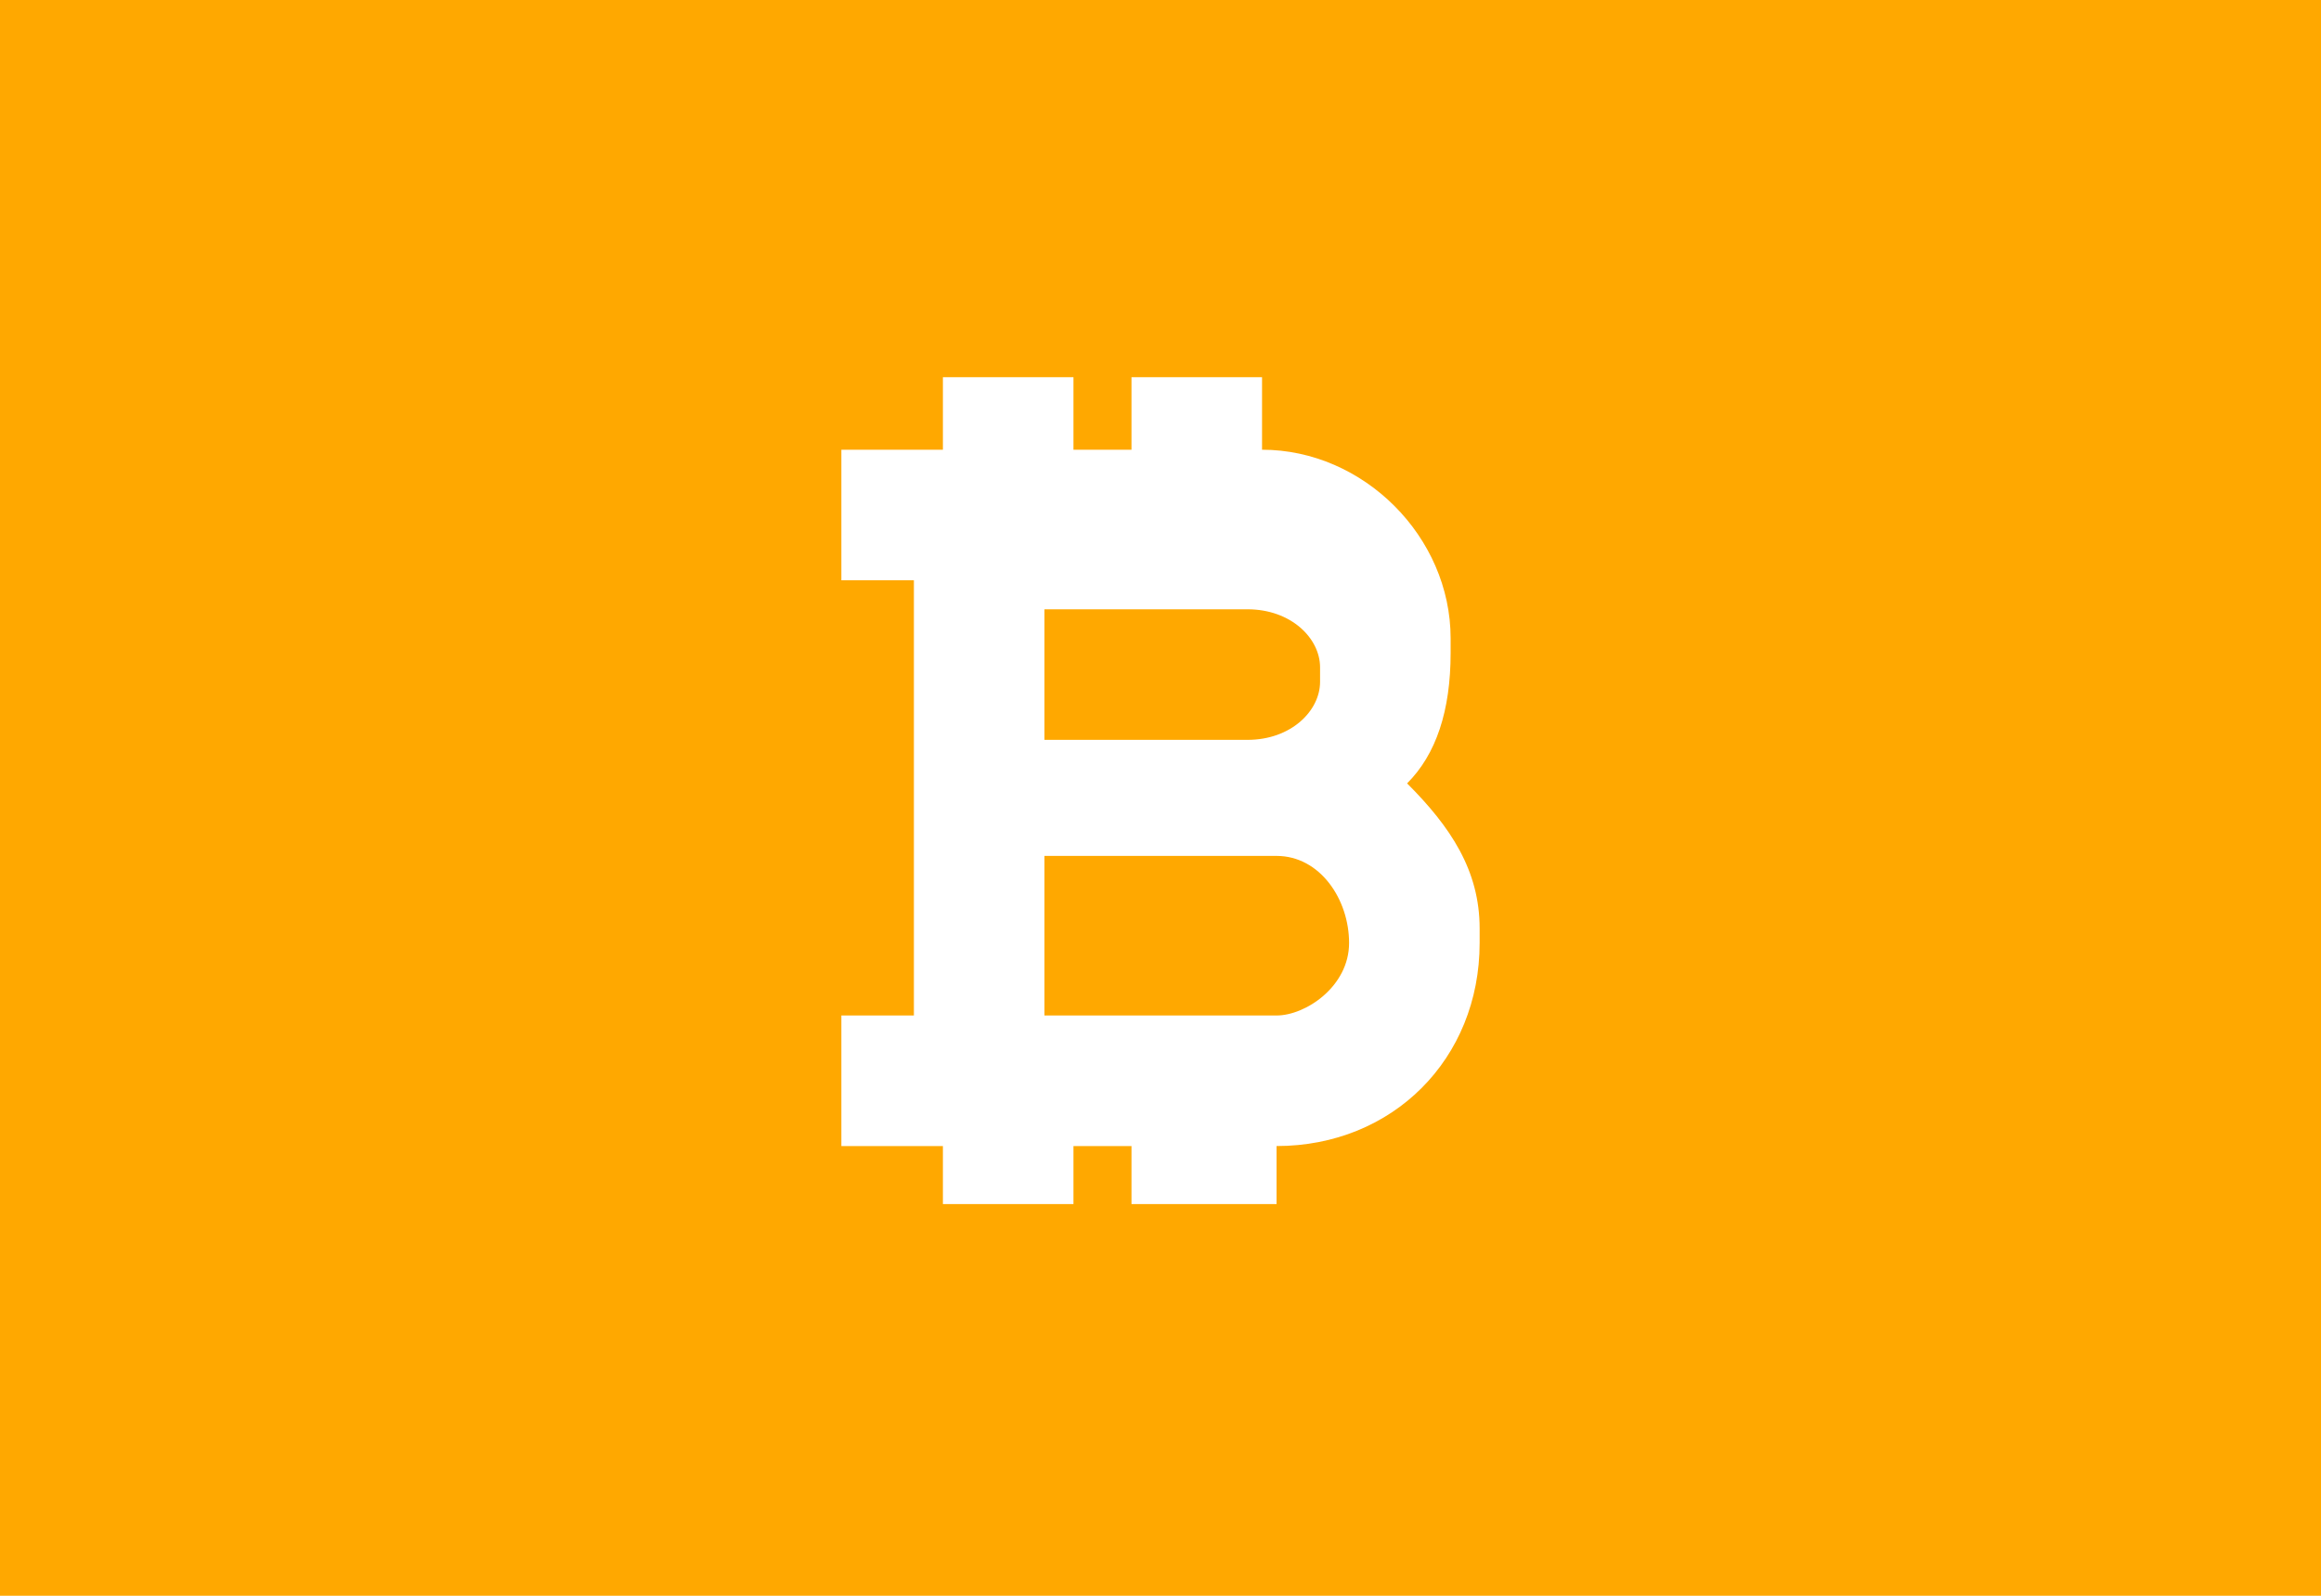 <?xml version="1.0" encoding="utf-8"?>
<!-- Generator: Adobe Illustrator 20.1.0, SVG Export Plug-In . SVG Version: 6.00 Build 0)  -->
<svg version="1.1" id="Слой_1" xmlns="http://www.w3.org/2000/svg" xmlns:xlink="http://www.w3.org/1999/xlink" x="0px" y="0px"
	 viewBox="0 0 16 11" style="enable-background:new 0 0 16 11;" xml:space="preserve">
<style type="text/css">
	.st0{fill-rule:evenodd;clip-rule:evenodd;fill:#FFA800;}
	.st1{fill:#FFFFFF;}
</style>
<rect class="st0" width="16" height="11"/>
<g>
	<path class="st1" d="M9.7,5.4c0.3,0.3,0.5,0.6,0.5,1l0,0.1c0,0.8-0.6,1.4-1.4,1.4h0l0,0.4H7.8l0-0.4H7.4l0,0.4H6.5l0-0.4H6.3H5.8
		l0-0.9h0.5l0-1.1l0-0.9l0-1H5.8l0-0.9h0.5h0.2l0-0.5h0.9l0,0.5h0.4l0-0.5h0.9l0,0.5c0.7,0,1.3,0.6,1.3,1.3l0,0.1
		C10,4.9,9.9,5.2,9.7,5.4z M9.3,6.5L9.3,6.5c0-0.3-0.2-0.6-0.5-0.6H8.6H7.2l0,1.1h0.2h1.4C9,7,9.3,6.8,9.3,6.5 M7.2,4.1l0,1h1.4
		c0.3,0,0.5-0.2,0.5-0.4l0-0.1c0-0.2-0.2-0.4-0.5-0.4H7.4H7.2"/>
</g>
</svg>
